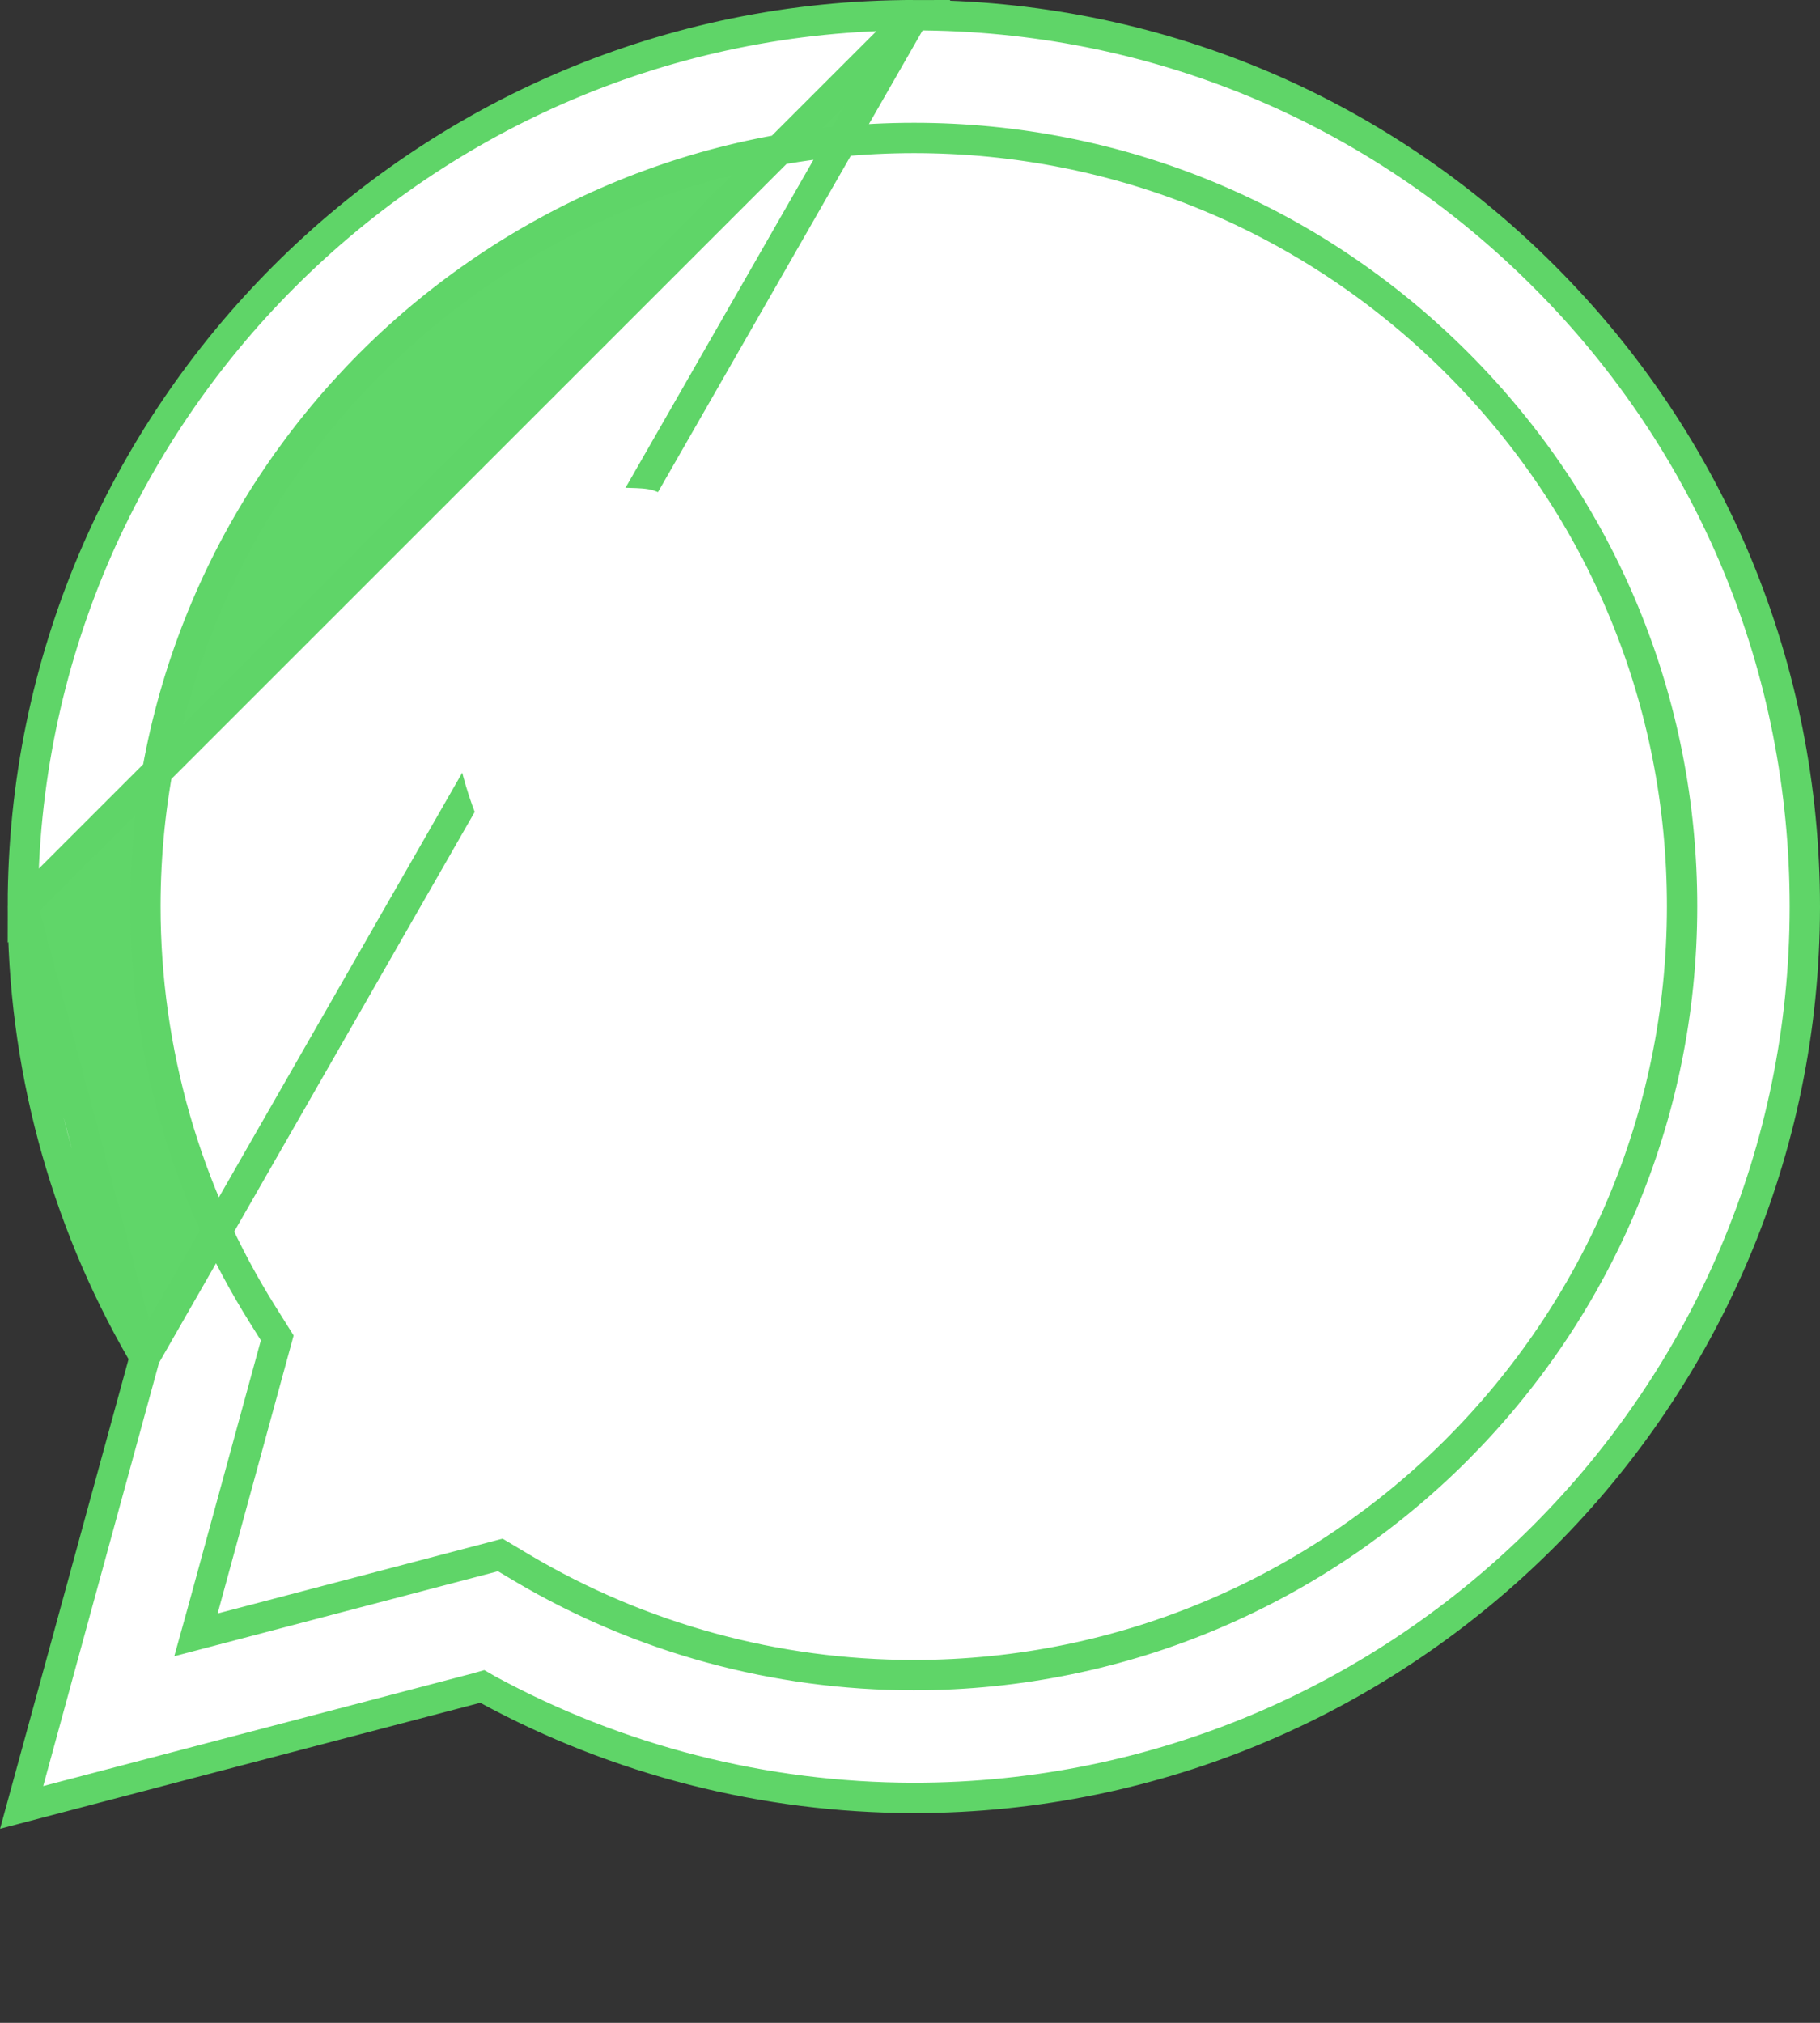 <svg width="9" height="10" viewBox="0 0 9 10" fill="none" xmlns="http://www.w3.org/2000/svg">
<rect x="0" y="0" width="9" height="10" fill="#333333" stroke="none"/>
<path d="M0.191 4.481C0.191 5.243 0.39 5.987 0.769 6.643L0.155 8.884L2.449 8.283C3.083 8.628 3.794 8.809 4.516 8.809H4.518C6.902 8.809 8.843 6.869 8.844 4.485C8.844 3.329 8.394 2.242 7.578 1.425C6.761 0.608 5.675 0.157 4.518 0.157C2.133 0.157 0.193 2.097 0.192 4.481" fill="url(#paint0_linear_859_1351)"/>
<path d="M0.716 6.709L0.708 6.739L0.107 8.935L2.357 8.345L2.385 8.337L2.411 8.352C3.055 8.702 3.78 8.887 4.517 8.888C4.517 8.888 4.517 8.888 4.517 8.888H4.519C6.947 8.888 8.924 6.912 8.925 4.483C8.925 3.306 8.468 2.199 7.636 1.367C6.804 0.534 5.698 0.075 4.519 0.075L0.716 6.709ZM0.716 6.709L0.701 6.682M0.716 6.709L0.701 6.682M0.701 6.682C0.315 6.014 0.112 5.256 0.113 4.479M0.701 6.682L0.113 4.479M0.113 4.479C0.114 2.051 2.09 0.075 4.519 0.075L0.113 4.479ZM1.371 6.614L1.004 7.956L0.969 8.082L1.095 8.049L2.474 7.687L2.583 7.752C2.583 7.752 2.583 7.752 2.583 7.752C3.167 8.098 3.836 8.281 4.517 8.281H4.517H4.519C6.613 8.281 8.317 6.577 8.318 4.483C8.319 3.468 7.924 2.513 7.207 1.796L7.207 1.796C6.489 1.078 5.535 0.682 4.52 0.682H4.52C2.424 0.682 0.72 2.385 0.719 4.48C0.719 5.197 0.92 5.896 1.3 6.501L1.3 6.501L1.371 6.614Z" fill="white" stroke="#5FD568" stroke-width="0.15"/>
<path d="M3.398 2.607C3.314 2.42 3.226 2.417 3.146 2.413C3.081 2.41 3.006 2.411 2.932 2.411C2.857 2.411 2.736 2.439 2.633 2.551C2.53 2.663 2.241 2.934 2.241 3.485C2.241 4.035 2.642 4.568 2.698 4.643C2.754 4.717 3.473 5.884 4.611 6.333C5.557 6.706 5.749 6.631 5.955 6.613C6.16 6.594 6.617 6.342 6.71 6.08C6.804 5.819 6.804 5.595 6.776 5.548C6.748 5.501 6.673 5.473 6.561 5.417C6.449 5.361 5.899 5.091 5.796 5.053C5.693 5.016 5.619 4.997 5.544 5.109C5.469 5.221 5.255 5.473 5.19 5.548C5.124 5.623 5.059 5.632 4.947 5.576C4.835 5.52 4.474 5.402 4.047 5.021C3.714 4.724 3.489 4.357 3.424 4.245C3.358 4.133 3.417 4.073 3.473 4.017C3.523 3.967 3.585 3.886 3.641 3.821C3.697 3.755 3.715 3.709 3.753 3.634C3.79 3.559 3.771 3.494 3.743 3.438C3.715 3.382 3.498 2.828 3.398 2.607Z" fill="white"/>
<defs>
<linearGradient id="paint0_linear_859_1351" x1="434.569" y1="872.893" x2="434.569" y2="0.157" gradientUnits="userSpaceOnUse">
<stop stop-color="#1FAF38"/>
<stop offset="1" stop-color="#60D669"/>
</linearGradient>
</defs>
</svg>
